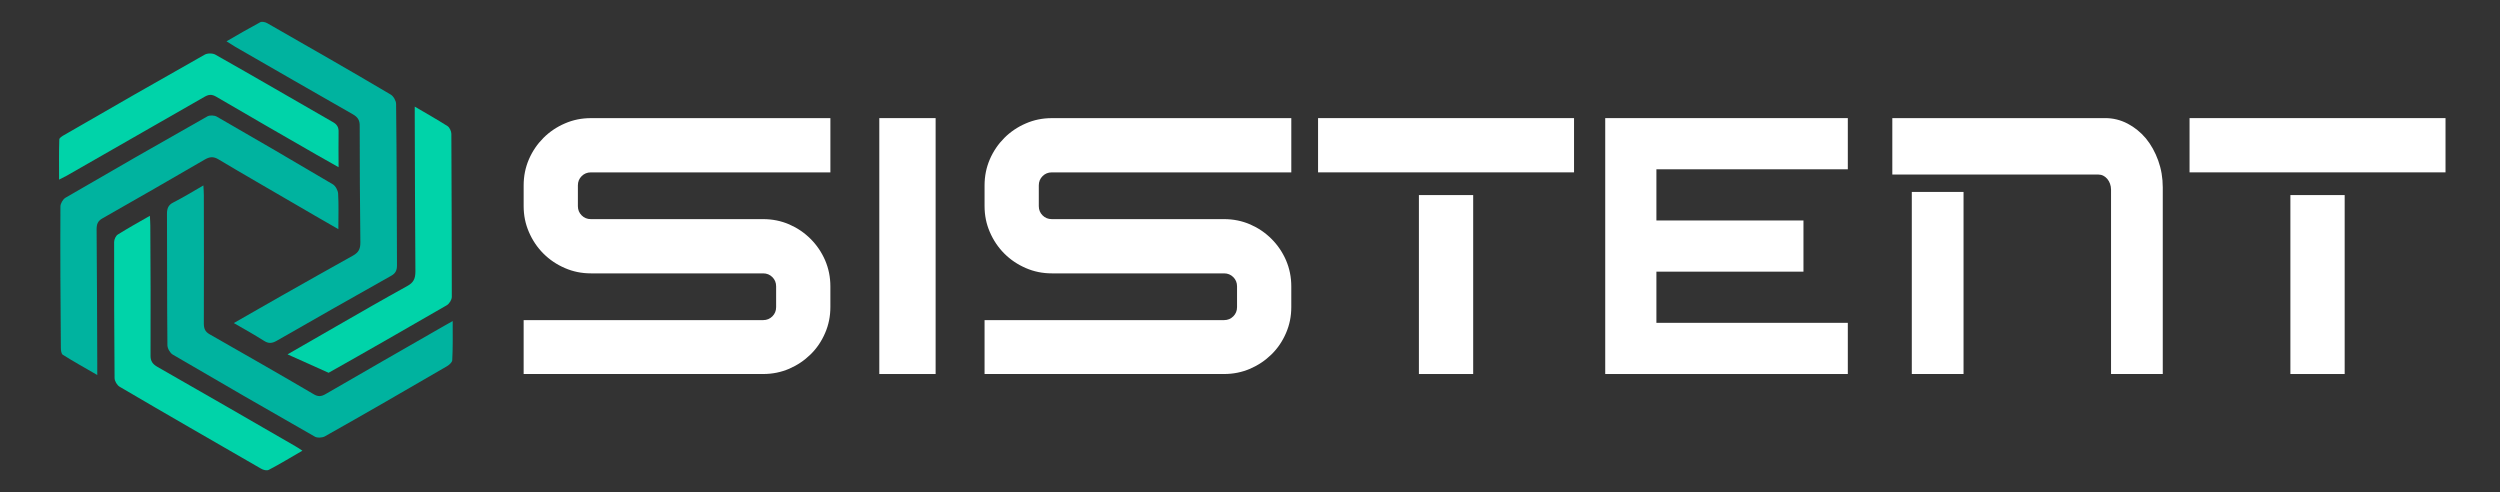 <?xml version="1.0" encoding="UTF-8"?>
<svg id="Layer_1" xmlns="http://www.w3.org/2000/svg" viewBox="0 0 2540 500">
  <rect x="0" y="0" width="2540" height="500" fill="#333333" stroke="none"/>
  <defs>
    <style>
      .cls-1 {
        fill: #00b39f;
      }

      .cls-2 {
        fill: #00d3a9;
      }

      .cls-3 {
        fill: #fff;
      }
    </style>
  </defs>
  <g>
    <path class="cls-1" d="M237.54,328.22c11.05,6.32,20.98,11.95,30.68,18.04,4.51,2.93,8.12,2.71,12.86,0,38.8-22.33,77.59-44.21,116.39-66.09,4.51-2.48,5.86-5.64,5.86-10.6-.23-54.58-.23-109.17-.9-163.98,0-3.16-2.71-7.89-5.41-9.47-41.5-24.59-83.46-48.49-125.63-72.63-2.03-1.13-5.41-1.8-6.99-.9-11.28,6.09-22.33,12.41-34.28,19.4,3.83,2.26,6.32,4.06,9.02,5.64,39.7,22.78,79.4,45.79,119.09,68.34,5.19,2.93,7.44,6.09,7.22,12.41,0,39.47.23,78.72.68,118.19,0,6.32-1.8,9.92-7.44,13.08-24.13,13.31-48.04,27.07-72.18,40.6-16.01,9.02-31.8,18.27-48.95,27.97Z"/>
    <path class="cls-2" d="M333.85,378.75c40.15-22.56,80.07-45.56,119.99-68.57,2.71-1.58,5.19-5.64,5.19-8.57,0-55.26-.23-110.3-.45-165.56,0-2.71-1.8-6.54-3.83-7.89-10.38-6.54-20.98-12.63-33.38-19.85v9.7c.23,52.55.23,105.11.68,157.66,0,7.44-1.8,11.5-8.57,15.11-24.13,13.31-48.04,27.07-71.95,40.83-16.24,9.25-32.48,18.72-49.4,28.42l41.73,18.72Z"/>
    <path class="cls-1" d="M343.77,232.81c0-12.86.45-24.59-.23-36.09-.23-3.38-2.71-7.89-5.41-9.47-39.25-23.23-78.72-46.24-117.96-68.79-2.48-1.35-6.99-1.58-9.47-.23-48.27,27.29-96.31,54.81-144.35,82.78-2.48,1.58-4.96,5.86-4.96,8.8-.23,47.82,0,95.63.45,143.68,0,2.48.45,6.09,2.03,6.99,11.05,6.99,22.56,13.31,34.96,20.53v-10.6c-.23-45.79-.23-91.57-.68-137.36,0-5.19,1.13-8.57,6.09-11.28,34.96-19.85,69.47-39.7,103.98-59.77,4.74-2.71,8.57-3.16,13.53-.23,25.26,15.11,50.52,29.55,76.01,44.43,14.89,8.8,30,17.37,46.01,26.62Z"/>
    <path class="cls-1" d="M459.93,326.19c-5.41,2.93-8.57,4.96-11.95,6.77-39.02,22.33-77.82,44.66-116.84,67.22-4.51,2.71-7.89,3.16-12.63.23-34.96-20.53-70.15-40.6-105.33-60.67-4.96-2.71-6.09-6.09-6.09-11.28.23-43.53,0-86.84,0-130.37,0-2.71-.23-5.64-.45-9.7-10.83,6.32-20.53,12.18-30.68,17.37-4.96,2.48-6.32,6.09-6.32,11.28.23,44.66,0,89.32.45,133.75,0,3.16,2.71,7.89,5.41,9.47,47.82,27.97,95.86,55.71,144.13,83.23,2.48,1.58,7.44,1.35,10.15,0,41.73-23.46,83-47.37,124.51-71.5,2.26-1.35,5.19-4.06,5.19-6.09.68-12.41.45-25.04.45-39.7Z"/>
    <path class="cls-2" d="M344,169.88c0-12.86-.23-24.13,0-35.64.23-4.96-1.58-7.89-6.09-10.38-39.7-22.78-79.17-45.79-119.09-68.34-2.71-1.58-8.12-1.58-10.83,0-47.59,26.84-95.18,54.13-142.78,81.65-2.03,1.13-4.96,2.93-4.96,4.51-.45,13.08-.23,26.39-.23,40.83,3.83-2.03,5.86-2.93,7.89-4.06,46.69-26.62,93.15-53.23,139.84-80.07,4.29-2.48,7.44-2.71,11.73-.23,33.83,19.85,68.12,39.47,102.18,59.1,6.99,4.06,13.98,7.89,22.33,12.63Z"/>
    <path class="cls-2" d="M307.23,457.91c-3.38-2.26-5.41-3.61-7.44-4.74-46.46-26.84-92.93-53.68-139.62-80.3-5.19-2.93-7.44-6.09-7.22-12.18.23-43.76,0-87.52-.23-131.27,0-2.93-.23-6.09-.45-10.15-11.95,6.77-22.33,12.63-32.48,18.95-2.26,1.35-3.83,5.19-3.83,7.67,0,46.01,0,92.25.45,138.26,0,2.93,2.48,7.22,5.19,8.8,47.59,27.97,95.63,55.49,143.68,83.23,2.26,1.35,5.86,2.26,7.89,1.13,11.28-5.86,21.88-12.41,34.06-19.4Z"/>
  </g>
  <g>
    <path class="cls-3" d="M843.66,312.05c0,9.36-1.79,18.15-5.37,26.35-3.58,8.32-8.49,15.55-14.73,21.66-6.25,6.14-13.47,10.99-21.67,14.57-8.32,3.58-17.16,5.37-26.52,5.37h-243.35v-54.77h243.35c3.7,0,6.82-1.28,9.36-3.82,2.54-2.54,3.81-5.66,3.81-9.36v-21.14c0-3.7-1.26-6.82-3.81-9.36-2.54-2.54-5.66-3.81-9.36-3.81h-175.07c-9.35,0-18.13-1.79-26.34-5.37-8.32-3.58-15.61-8.5-21.84-14.73-6.25-6.25-11.15-13.53-14.73-21.84-3.58-8.22-5.37-16.99-5.37-26.35v-21.14c0-9.36,1.79-18.21,5.37-26.52,3.58-8.22,8.49-15.43,14.73-21.67,6.23-6.25,13.51-11.15,21.84-14.73,8.2-3.58,16.99-5.37,26.34-5.37h243.37v55.11h-243.37c-3.69,0-6.82,1.28-9.35,3.82-2.54,2.54-3.82,5.66-3.82,9.36v21.14c0,3.7,1.28,6.82,3.82,9.36,2.53,2.54,5.66,3.81,9.35,3.81h175.07c9.36,0,18.2,1.79,26.52,5.37,8.2,3.58,15.43,8.5,21.67,14.73,6.25,6.25,11.15,13.47,14.73,21.67,3.58,8.32,5.37,17.16,5.37,26.52v21.14Z"/>
    <rect class="cls-3" x="893.37" y="120" width="57.22" height="260"/>
    <polygon class="cls-3" points="1630.91 160.95 1630.91 172 1630.91 224 1630.91 287.42 1630.91 380 1877.38 380 1877.38 328 1682.91 328 1682.91 287.42 1682.91 276 1832.32 276 1832.32 224 1682.91 224 1682.91 172 1877.38 172 1877.38 120 1630.91 120 1630.91 160.95"/>
    <path class="cls-3" d="M1311.95,312.05c0,9.36-1.79,18.15-5.37,26.35-3.58,8.32-8.49,15.55-14.73,21.66-6.25,6.14-13.47,10.99-21.67,14.57-8.32,3.58-17.16,5.37-26.52,5.37h-243.35v-54.77h243.35c3.7,0,6.82-1.28,9.36-3.82,2.54-2.54,3.81-5.66,3.81-9.36v-21.14c0-3.7-1.26-6.82-3.81-9.36-2.54-2.54-5.66-3.81-9.36-3.81h-175.07c-9.35,0-18.13-1.79-26.34-5.37-8.32-3.58-15.61-8.5-21.84-14.73-6.25-6.25-11.15-13.53-14.73-21.84-3.58-8.22-5.37-16.99-5.37-26.35v-21.14c0-9.36,1.79-18.21,5.37-26.52,3.58-8.22,8.49-15.43,14.73-21.67,6.23-6.25,13.51-11.15,21.84-14.73,8.2-3.58,16.99-5.37,26.34-5.37h243.37v55.11h-243.37c-3.69,0-6.82,1.28-9.35,3.82-2.54,2.54-3.82,5.66-3.82,9.36v21.14c0,3.7,1.28,6.82,3.82,9.36,2.53,2.54,5.66,3.81,9.35,3.81h175.07c9.36,0,18.2,1.79,26.52,5.37,8.2,3.58,15.43,8.5,21.67,14.73,6.25,6.25,11.15,13.47,14.73,21.67,3.58,8.32,5.37,17.16,5.37,26.52v21.14Z"/>
    <path class="cls-3" d="M2197.38,380h-52.57v-187.38c0-2.08-.34-4.04-1.01-5.9-.67-1.85-1.58-3.46-2.73-4.85-1.16-1.39-2.5-2.48-4.04-3.3-1.54-.81-3.17-1.21-4.9-1.21h-209.54v-57.37h216.29c7.98,0,15.51,1.85,22.62,5.54,7.1,3.7,13.35,8.72,18.73,15.08,5.28,6.47,9.45,13.98,12.53,22.54,3.07,8.55,4.61,17.62,4.61,27.21v189.63ZM1994.96,380h-52.57v-185.01h52.57v185.01Z"/>
    <g>
      <path class="cls-3" d="M1496.58,120h102.64v55.12h-260.07v-55.12h157.44"/>
      <rect class="cls-3" x="1441.61" y="198.2" width="55.14" height="181.8"/>
    </g>
    <g>
      <path class="cls-3" d="M2382.01,120h102.64v55.12h-260.07v-55.12h157.44"/>
      <rect class="cls-3" x="2327.04" y="198.2" width="55.14" height="181.8"/>
    </g>
  </g>
</svg>
